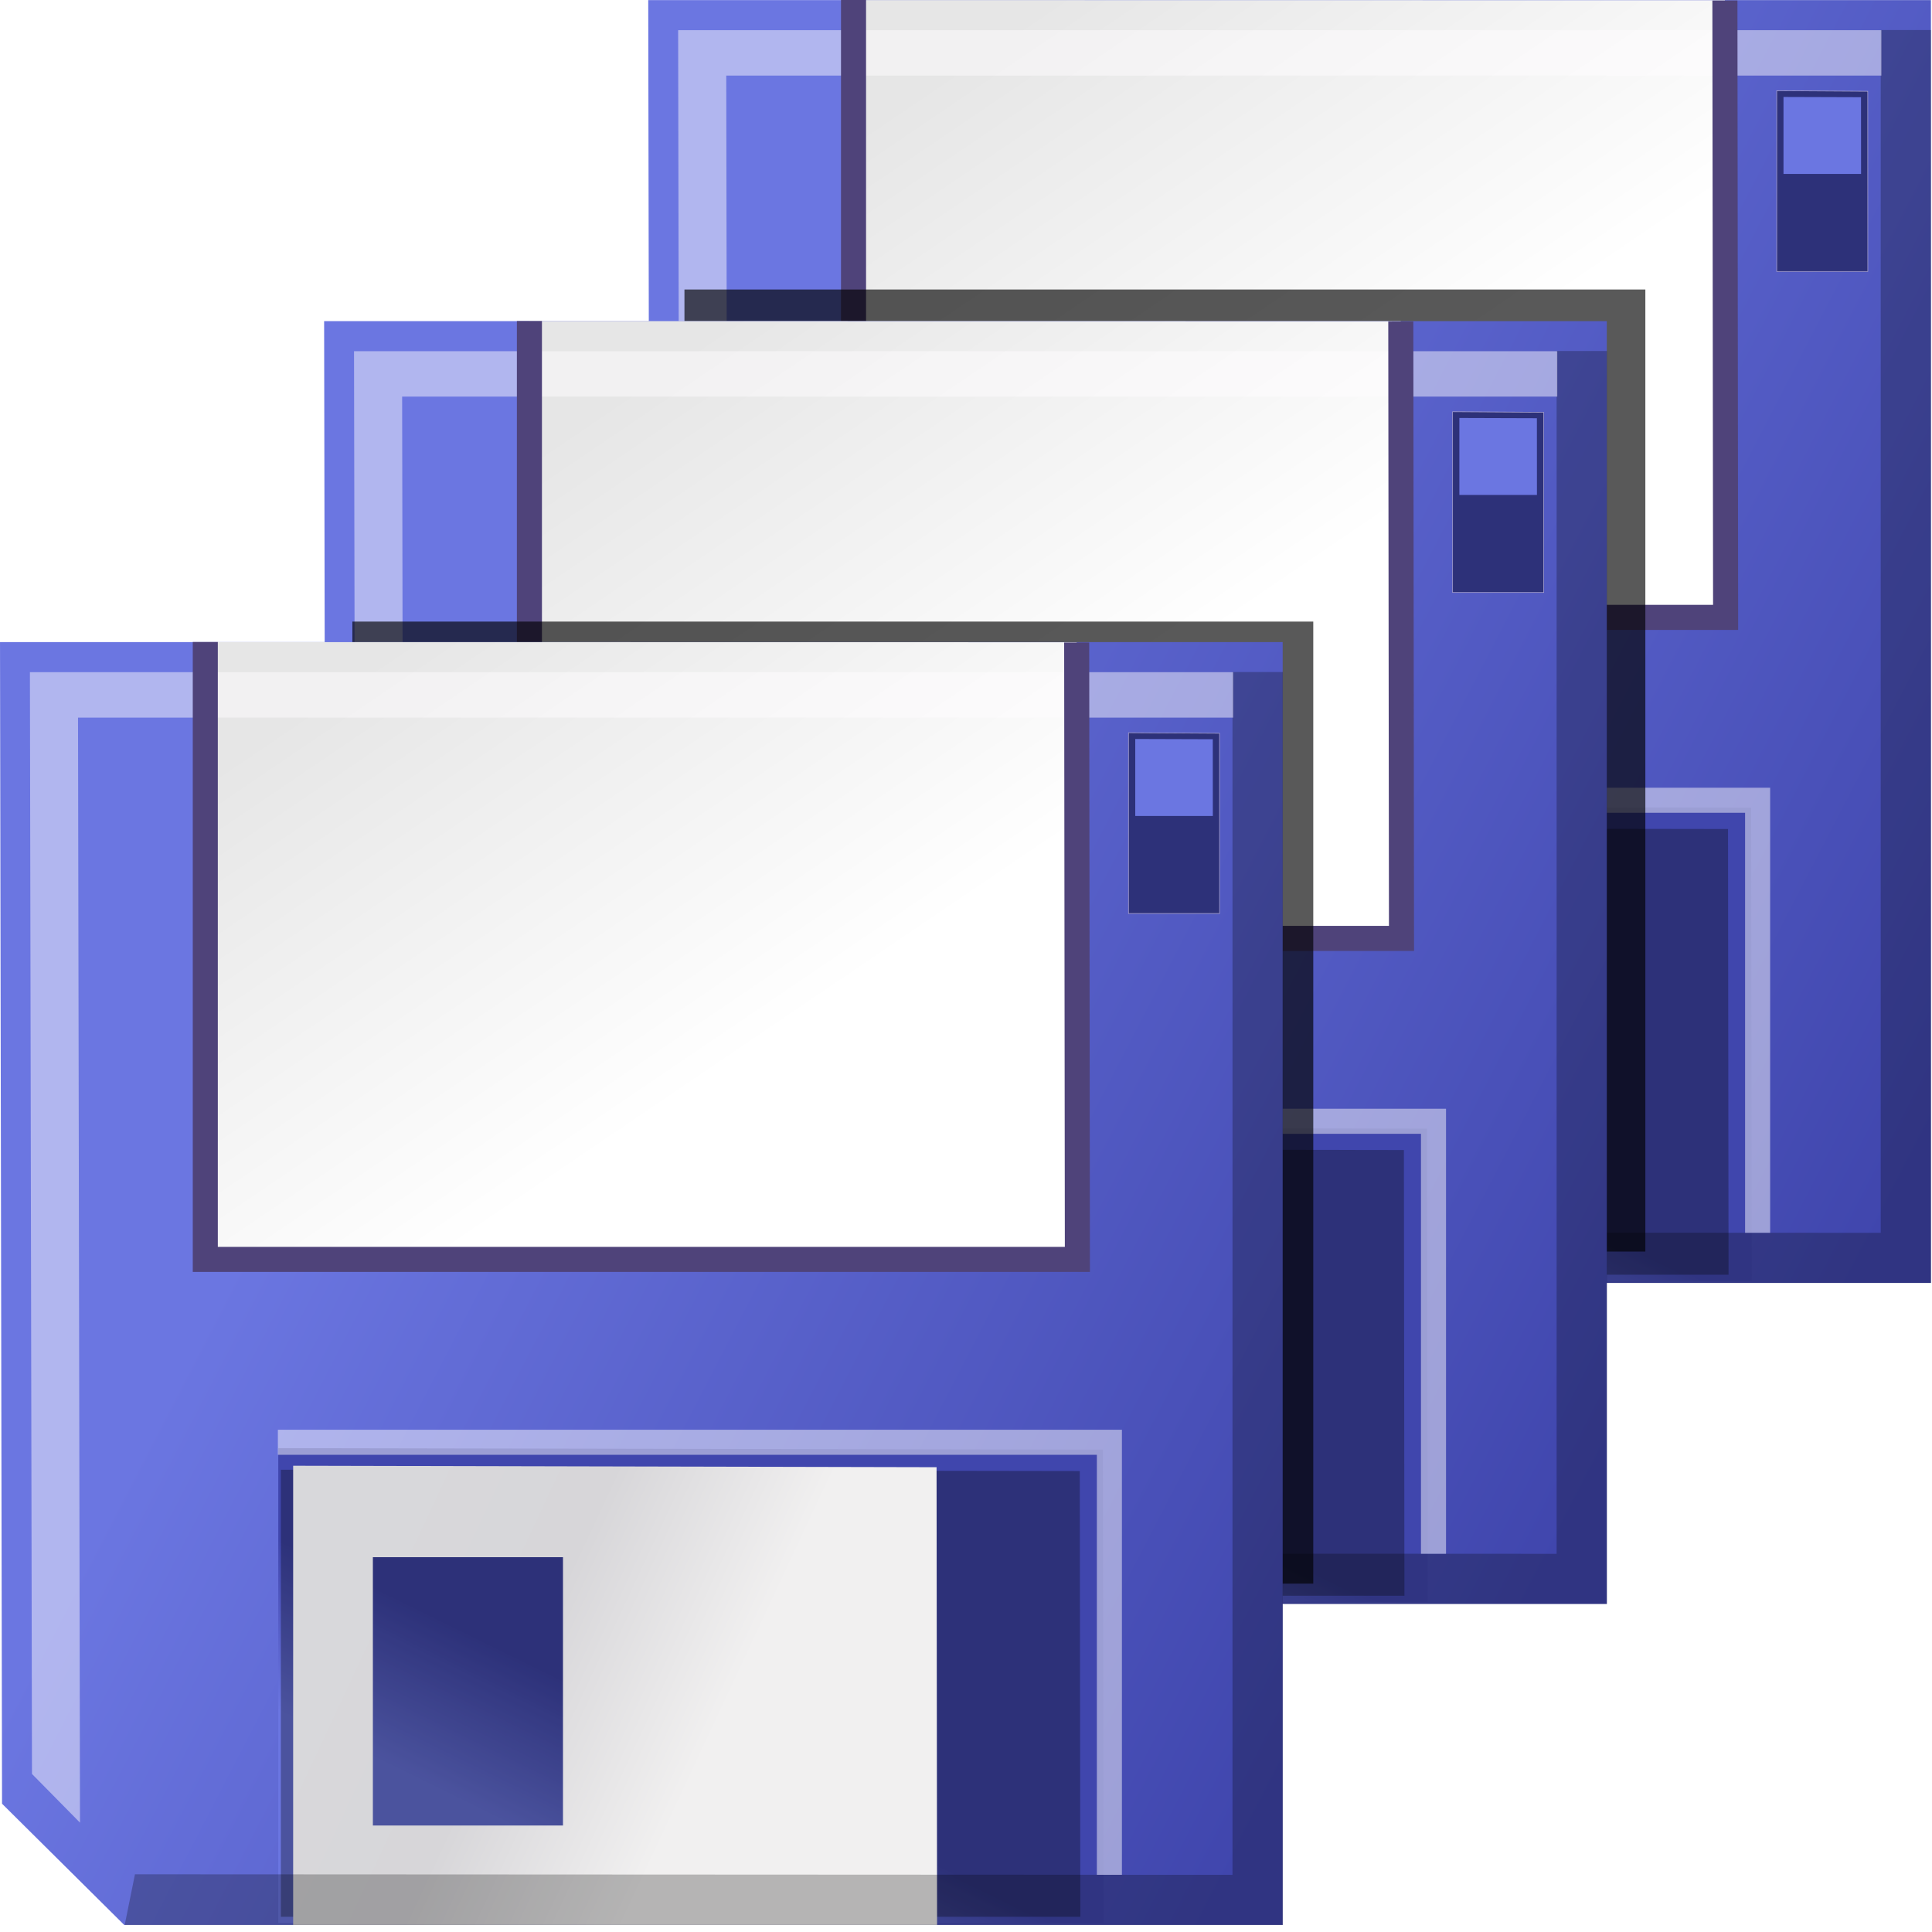 <?xml version="1.0" encoding="UTF-8" standalone="no"?>
<!-- Created with Inkscape (http://www.inkscape.org/) -->
<!-- Designed by Matteo nigro B-) -->

<svg
   width="256"
   height="256"
   viewBox="0 0 67.733 67.733"
   version="1.1"
   id="svg5"
   xml:space="preserve"
   inkscape:version="1.2 (dc2aedaf03, 2022-05-15)"
   sodipodi:docname="SaveCopy.svg"
   inkscape:export-filename="SaveCopy.png"
   inkscape:export-xdpi="12"
   inkscape:export-ydpi="12"
   xmlns:inkscape="http://www.inkscape.org/namespaces/inkscape"
   xmlns:sodipodi="http://sodipodi.sourceforge.net/DTD/sodipodi-0.dtd"
   xmlns:xlink="http://www.w3.org/1999/xlink"
   xmlns="http://www.w3.org/2000/svg"
   xmlns:svg="http://www.w3.org/2000/svg"><sodipodi:namedview
     id="namedview7"
     pagecolor="#ffffff"
     bordercolor="#000000"
     borderopacity="0.25"
     inkscape:showpageshadow="2"
     inkscape:pageopacity="0.0"
     inkscape:pagecheckerboard="0"
     inkscape:deskcolor="#d1d1d1"
     inkscape:document-units="mm"
     showgrid="false"
     inkscape:zoom="1.0544998"
     inkscape:cx="109.05645"
     inkscape:cy="55.002382"
     inkscape:window-width="1920"
     inkscape:window-height="1017"
     inkscape:window-x="-8"
     inkscape:window-y="-8"
     inkscape:window-maximized="1"
     inkscape:current-layer="svg5"
     showguides="true" /><defs
     id="defs2"><linearGradient
       inkscape:collect="always"
       id="linearGradient16829"><stop
         style="stop-color:#d8d8db;stop-opacity:1;"
         offset="0"
         id="stop16825" /><stop
         style="stop-color:#d7d6d9;stop-opacity:1;"
         offset="0.5"
         id="stop17559" /><stop
         style="stop-color:#f1f0f0;stop-opacity:1;"
         offset="1"
         id="stop16827" /></linearGradient><linearGradient
       inkscape:collect="always"
       id="linearGradient16095"><stop
         style="stop-color:#e6e6e6;stop-opacity:1;"
         offset="0"
         id="stop16091" /><stop
         style="stop-color:#ffffff;stop-opacity:1;"
         offset="1"
         id="stop16093" /></linearGradient><filter
       style="color-interpolation-filters:sRGB"
       inkscape:label="Drop Shadow"
       id="filter19373"
       x="-0.026"
       y="-0.036"
       width="1.087"
       height="1.121"><feFlood
         flood-opacity="0.384"
         flood-color="rgb(0,0,0)"
         result="flood"
         id="feFlood19363" /><feComposite
         in="flood"
         in2="SourceGraphic"
         operator="in"
         result="composite1"
         id="feComposite19365" /><feGaussianBlur
         in="composite1"
         stdDeviation="0.3"
         result="blur"
         id="feGaussianBlur19367" /><feOffset
         dx="1"
         dy="1"
         result="offset"
         id="feOffset19369" /><feComposite
         in="SourceGraphic"
         in2="offset"
         operator="over"
         result="composite2"
         id="feComposite19371" /></filter><filter
       inkscape:collect="always"
       style="color-interpolation-filters:sRGB"
       id="filter1115"
       x="-0.063"
       y="-0.065"
       width="1.126"
       height="1.131"><feGaussianBlur
         inkscape:collect="always"
         stdDeviation="0.782"
         id="feGaussianBlur1117" /></filter><linearGradient
       inkscape:collect="always"
       id="linearGradient12451-0"><stop
         style="stop-color:#4046ad;stop-opacity:1;"
         offset="0"
         id="stop12447-5" /><stop
         style="stop-color:#6b76e1;stop-opacity:1;"
         offset="1"
         id="stop12449-1" /></linearGradient><linearGradient
       inkscape:collect="always"
       xlink:href="#linearGradient12451-0"
       id="linearGradient8821"
       x1="116.489"
       y1="67.669"
       x2="71.009"
       y2="44.335"
       gradientUnits="userSpaceOnUse"
       gradientTransform="matrix(1.212,0,0,1.202,-68.257,-31.141)" /><linearGradient
       inkscape:collect="always"
       xlink:href="#linearGradient12451-0"
       id="linearGradient12396"
       gradientUnits="userSpaceOnUse"
       x1="74.144"
       y1="38.557"
       x2="84.185"
       y2="26.923"
       gradientTransform="matrix(-0.78,0,0,-0.445,102.192,79.157)" /><filter
       style="color-interpolation-filters:sRGB"
       inkscape:label="Drop Shadow"
       id="filter19373-0"
       x="-0.026"
       y="-0.036"
       width="1.087"
       height="1.121"><feFlood
         flood-opacity="0.384"
         flood-color="rgb(0,0,0)"
         result="flood"
         id="feFlood19363-2" /><feComposite
         in="flood"
         in2="SourceGraphic"
         operator="in"
         result="composite1"
         id="feComposite19365-9" /><feGaussianBlur
         in="composite1"
         stdDeviation="0.3"
         result="blur"
         id="feGaussianBlur19367-7" /><feOffset
         dx="1"
         dy="1"
         result="offset"
         id="feOffset19369-1" /><feComposite
         in="SourceGraphic"
         in2="offset"
         operator="over"
         result="composite2"
         id="feComposite19371-6" /></filter><filter
       inkscape:collect="always"
       style="color-interpolation-filters:sRGB"
       id="filter21588-6"
       x="-0.021"
       y="-0.031"
       width="1.041"
       height="1.062"><feGaussianBlur
         inkscape:collect="always"
         stdDeviation="0.285"
         id="feGaussianBlur21590-4" /></filter><filter
       style="color-interpolation-filters:sRGB"
       inkscape:label="Drop Shadow"
       id="filter19373-3"
       x="-0.026"
       y="-0.036"
       width="1.087"
       height="1.121"><feFlood
         flood-opacity="0.384"
         flood-color="rgb(0,0,0)"
         result="flood"
         id="feFlood19363-0" /><feComposite
         in="flood"
         in2="SourceGraphic"
         operator="in"
         result="composite1"
         id="feComposite19365-7" /><feGaussianBlur
         in="composite1"
         stdDeviation="0.3"
         result="blur"
         id="feGaussianBlur19367-8" /><feOffset
         dx="1"
         dy="1"
         result="offset"
         id="feOffset19369-4" /><feComposite
         in="SourceGraphic"
         in2="offset"
         operator="over"
         result="composite2"
         id="feComposite19371-8" /></filter><linearGradient
       inkscape:collect="always"
       xlink:href="#linearGradient16829"
       id="linearGradient2459"
       gradientUnits="userSpaceOnUse"
       gradientTransform="matrix(0.945,0,0,1.176,7.949,-24.046)"
       x1="12.109"
       y1="60.199"
       x2="30.582"
       y2="70.955" /><linearGradient
       inkscape:collect="always"
       xlink:href="#linearGradient16095"
       id="linearGradient2461"
       gradientUnits="userSpaceOnUse"
       gradientTransform="matrix(-0.824,0,0,-0.57,103.299,47.19)"
       x1="107.21"
       y1="75.399"
       x2="77.189"
       y2="44.767" /><linearGradient
       inkscape:collect="always"
       xlink:href="#linearGradient12451-0"
       id="linearGradient3213"
       gradientUnits="userSpaceOnUse"
       gradientTransform="matrix(1.212,0,0,1.202,-68.257,-31.141)"
       x1="116.489"
       y1="67.669"
       x2="71.009"
       y2="44.335" /><linearGradient
       inkscape:collect="always"
       xlink:href="#linearGradient12451-0"
       id="linearGradient3215"
       gradientUnits="userSpaceOnUse"
       gradientTransform="matrix(-0.78,0,0,-0.445,102.192,79.157)"
       x1="74.144"
       y1="38.557"
       x2="84.185"
       y2="26.923" /><linearGradient
       inkscape:collect="always"
       xlink:href="#linearGradient16829"
       id="linearGradient3217"
       gradientUnits="userSpaceOnUse"
       gradientTransform="matrix(0.945,0,0,1.176,7.949,-24.046)"
       x1="12.109"
       y1="60.199"
       x2="30.582"
       y2="70.955" /><linearGradient
       inkscape:collect="always"
       xlink:href="#linearGradient16095"
       id="linearGradient3219"
       gradientUnits="userSpaceOnUse"
       gradientTransform="matrix(-0.824,0,0,-0.57,103.299,47.19)"
       x1="107.21"
       y1="75.399"
       x2="77.189"
       y2="44.767" /><linearGradient
       inkscape:collect="always"
       xlink:href="#linearGradient12451-0"
       id="linearGradient3245"
       gradientUnits="userSpaceOnUse"
       gradientTransform="matrix(1.212,0,0,1.202,-68.257,-31.141)"
       x1="116.489"
       y1="67.669"
       x2="71.009"
       y2="44.335" /><linearGradient
       inkscape:collect="always"
       xlink:href="#linearGradient12451-0"
       id="linearGradient3247"
       gradientUnits="userSpaceOnUse"
       gradientTransform="matrix(-0.78,0,0,-0.445,102.192,79.157)"
       x1="74.144"
       y1="38.557"
       x2="84.185"
       y2="26.923" /><linearGradient
       inkscape:collect="always"
       xlink:href="#linearGradient16829"
       id="linearGradient3249"
       gradientUnits="userSpaceOnUse"
       gradientTransform="matrix(0.945,0,0,1.176,7.949,-24.046)"
       x1="12.109"
       y1="60.199"
       x2="30.582"
       y2="70.955" /><linearGradient
       inkscape:collect="always"
       xlink:href="#linearGradient16095"
       id="linearGradient3251"
       gradientUnits="userSpaceOnUse"
       gradientTransform="matrix(-0.824,0,0,-0.57,103.299,47.19)"
       x1="107.21"
       y1="75.399"
       x2="77.189"
       y2="44.767" /></defs><style
     id="style6939">.st0{opacity:0} .st0,.st1{fill:#f6f6f6} .st2{fill:none} .st3{fill:#424242} .st4{fill:#f0eff1}</style><style
     id="style38292">.icon-canvas-transparent{opacity:0;fill:#f6f6f6} .icon-vs-out{fill:#f6f6f6} .icon-vs-fg{fill:#f0eff1} .icon-vs-action-blue{fill:#00539c}</style><g
     id="g2040"
     transform="matrix(0.664,0,0,0.664,22.723,7.2332231e-8)"><path
       style="display:inline;fill:url(#linearGradient8821);fill-opacity:1;stroke:none;stroke-width:0.319;stroke-dasharray:none"
       d="M 0.112,61.337 6.562,67.737 H 67.729 V 0.005 H 0.005 Z"
       id="path3814"
       inkscape:label="background" /><path
       style="display:inline;fill:url(#linearGradient12396);fill-opacity:1;stroke:none;stroke-width:0.156;stroke-dasharray:none"
       d="m 58.237,42.643 -43.54,-0.079 v 25.066 h 43.575 z"
       id="path12394"
       sodipodi:nodetypes="ccccc"
       inkscape:label="window" /><path
       id="path21584"
       style="display:inline;mix-blend-mode:normal;fill:#000000;fill-opacity:0.298;stroke:none;stroke-width:0.459;stroke-dasharray:none;stroke-opacity:1;filter:url(#filter21588-6)"
       d="m 109.465,52.15 v 22.201 h 33.289 l -0.022,-22.138 z"
       sodipodi:nodetypes="ccccc"
       transform="matrix(1.268,0,0,1.063,-123.968,-11.731)"
       inkscape:label="shadow" /><path
       id="path16097"
       style="display:inline;fill:url(#linearGradient2459);fill-opacity:1;stroke:none;stroke-width:0.558;stroke-dasharray:none;stroke-opacity:1"
       d="m 15.483,43.492 v 24.249 h 33.998 l -0.027,-24.172 z m 4.209,4.829 H 29.729 V 62.486 H 19.692 Z"
       sodipodi:nodetypes="cccccccccc"
       inkscape:label="metal" /><path
       style="color:#000000;display:inline;fill:#000000;fill-opacity:0.25;stroke-width:1.207;-inkscape-stroke:none"
       d="M 65.079,1.585 V 65.092 L 7.13,65.063 6.588,67.742 H 67.739 V 1.585 Z"
       id="path21632"
       sodipodi:nodetypes="ccccccc"
       inkscape:label="dark border" /><path
       style="display:inline;fill:url(#linearGradient2461);fill-opacity:1;stroke:none;stroke-width:0.958;stroke-dasharray:none;stroke-opacity:1"
       d="M 56.852,0.012 10.845,0.005 V 32.598 h 46.044 z"
       id="path16087"
       sodipodi:nodetypes="ccccc"
       inkscape:label="label" /><path
       style="color:#000000;display:inline;fill:#fffdff;fill-opacity:0.475;stroke-width:1.207;stroke-dasharray:none"
       d="M 1.584,1.594 1.693,59.765 4.228,62.336 4.124,3.991 H 65.114 v -2.397 z"
       id="path22360"
       sodipodi:nodetypes="ccccccc"
       inkscape:label="light border" /><path
       style="display:inline;fill:none;fill-opacity:1;stroke:#4f437a;stroke-width:1.323;stroke-dasharray:none;stroke-opacity:1"
       d="M 10.844,-1.088881e-7 V 32.598 H 56.889 L 56.852,0.026"
       id="path23332"
       sodipodi:nodetypes="cccc"
       inkscape:label="label-border" /><path
       style="display:inline;fill:none;fill-opacity:0.254;stroke:#fffdff;stroke-width:1.323;stroke-dasharray:none;stroke-opacity:0.48"
       d="M 14.676,42.253 H 58.579 V 65.09"
       id="path23291"
       sodipodi:nodetypes="ccc"
       inkscape:label="window border" /><path
       style="display:inline;fill:#2d3179;fill-opacity:1;stroke:#aca5cf;stroke-width:0.031;stroke-dasharray:none;stroke-opacity:1"
       d="m 64.394,4.82 -4.806,-0.03 v 9.544 h 4.809 z"
       id="path25553"
       sodipodi:nodetypes="ccccc"
       inkscape:label="little window" /><path
       style="display:inline;fill:#6b76e1;fill-opacity:1;stroke:none;stroke-width:0.11;stroke-dasharray:none;stroke-opacity:1"
       d="m 64.038,5.133 -4.093,-0.013 v 4.064 h 4.096 z"
       id="path26131"
       sodipodi:nodetypes="ccccc"
       inkscape:label="cursor" /></g><rect
     style="mix-blend-mode:normal;fill:#000000;fill-opacity:0.65;stroke:none;stroke-width:3.586;stroke-linecap:square;filter:url(#filter1115)"
     id="rect1119"
     width="29.733"
     height="28.729"
     x="12.044"
     y="21.327"
     transform="matrix(1.133,0,0,1.174,10.35,-14.888)" /><g
     id="g3211"
     transform="matrix(0.664,0,0,0.664,11.36,11.254)"><path
       style="display:inline;fill:url(#linearGradient3213);fill-opacity:1;stroke:none;stroke-width:0.319;stroke-dasharray:none"
       d="M 0.112,61.337 6.562,67.737 H 67.729 V 0.005 H 0.005 Z"
       id="path3189"
       inkscape:label="background" /><path
       style="display:inline;fill:url(#linearGradient3215);fill-opacity:1;stroke:none;stroke-width:0.156;stroke-dasharray:none"
       d="m 58.237,42.643 -43.54,-0.079 v 25.066 h 43.575 z"
       id="path3191"
       sodipodi:nodetypes="ccccc"
       inkscape:label="window" /><path
       id="path3193"
       style="display:inline;mix-blend-mode:normal;fill:#000000;fill-opacity:0.298;stroke:none;stroke-width:0.459;stroke-dasharray:none;stroke-opacity:1;filter:url(#filter21588-6)"
       d="m 109.465,52.15 v 22.201 h 33.289 l -0.022,-22.138 z"
       sodipodi:nodetypes="ccccc"
       transform="matrix(1.268,0,0,1.063,-123.968,-11.731)"
       inkscape:label="shadow" /><path
       id="path3195"
       style="display:inline;fill:url(#linearGradient3217);fill-opacity:1;stroke:none;stroke-width:0.558;stroke-dasharray:none;stroke-opacity:1"
       d="m 15.483,43.492 v 24.249 h 33.998 l -0.027,-24.172 z m 4.209,4.829 H 29.729 V 62.486 H 19.692 Z"
       sodipodi:nodetypes="cccccccccc"
       inkscape:label="metal" /><path
       style="color:#000000;display:inline;fill:#000000;fill-opacity:0.25;stroke-width:1.207;-inkscape-stroke:none"
       d="M 65.079,1.585 V 65.092 L 7.13,65.063 6.588,67.742 H 67.739 V 1.585 Z"
       id="path3197"
       sodipodi:nodetypes="ccccccc"
       inkscape:label="dark border" /><path
       style="display:inline;fill:url(#linearGradient3219);fill-opacity:1;stroke:none;stroke-width:0.958;stroke-dasharray:none;stroke-opacity:1"
       d="M 56.852,0.012 10.845,0.005 V 32.598 h 46.044 z"
       id="path3199"
       sodipodi:nodetypes="ccccc"
       inkscape:label="label" /><path
       style="color:#000000;display:inline;fill:#fffdff;fill-opacity:0.475;stroke-width:1.207;stroke-dasharray:none"
       d="M 1.584,1.594 1.693,59.765 4.228,62.336 4.124,3.991 H 65.114 v -2.397 z"
       id="path3201"
       sodipodi:nodetypes="ccccccc"
       inkscape:label="light border" /><path
       style="display:inline;fill:none;fill-opacity:1;stroke:#4f437a;stroke-width:1.323;stroke-dasharray:none;stroke-opacity:1"
       d="M 10.844,-1.088881e-7 V 32.598 H 56.889 L 56.852,0.026"
       id="path3203"
       sodipodi:nodetypes="cccc"
       inkscape:label="label-border" /><path
       style="display:inline;fill:none;fill-opacity:0.254;stroke:#fffdff;stroke-width:1.323;stroke-dasharray:none;stroke-opacity:0.48"
       d="M 14.676,42.253 H 58.579 V 65.09"
       id="path3205"
       sodipodi:nodetypes="ccc"
       inkscape:label="window border" /><path
       style="display:inline;fill:#2d3179;fill-opacity:1;stroke:#aca5cf;stroke-width:0.031;stroke-dasharray:none;stroke-opacity:1"
       d="m 64.394,4.82 -4.806,-0.03 v 9.544 h 4.809 z"
       id="path3207"
       sodipodi:nodetypes="ccccc"
       inkscape:label="little window" /><path
       style="display:inline;fill:#6b76e1;fill-opacity:1;stroke:none;stroke-width:0.11;stroke-dasharray:none;stroke-opacity:1"
       d="m 64.038,5.133 -4.093,-0.013 v 4.064 h 4.096 z"
       id="path3209"
       sodipodi:nodetypes="ccccc"
       inkscape:label="cursor" /></g><rect
     style="mix-blend-mode:normal;fill:#000000;fill-opacity:0.65;stroke:none;stroke-width:3.586;stroke-linecap:square;filter:url(#filter1115)"
     id="rect558"
     width="29.733"
     height="28.729"
     x="12.044"
     y="21.327"
     transform="matrix(1.133,0,0,1.174,-1.292,-3.246)" /><style
     id="style6939-65">.st0{opacity:0} .st0,.st1{fill:#f6f6f6} .st2{fill:none} .st3{fill:#424242} .st4{fill:#f0eff1}</style><style
     id="style38292-3">.icon-canvas-transparent{opacity:0;fill:#f6f6f6} .icon-vs-out{fill:#f6f6f6} .icon-vs-fg{fill:#f0eff1} .icon-vs-action-blue{fill:#00539c}</style><style
     id="style6939-6">.st0{opacity:0} .st0,.st1{fill:#f6f6f6} .st2{fill:none} .st3{fill:#424242} .st4{fill:#f0eff1}</style><style
     id="style38292-2">.icon-canvas-transparent{opacity:0;fill:#f6f6f6} .icon-vs-out{fill:#f6f6f6} .icon-vs-fg{fill:#f0eff1} .icon-vs-action-blue{fill:#00539c}</style><g
     id="g3243"
     transform="matrix(0.664,0,0,0.664,-0.003,22.508)"><path
       style="display:inline;fill:url(#linearGradient3245);fill-opacity:1;stroke:none;stroke-width:0.319;stroke-dasharray:none"
       d="M 0.112,61.337 6.562,67.737 H 67.729 V 0.005 H 0.005 Z"
       id="path3221"
       inkscape:label="background" /><path
       style="display:inline;fill:url(#linearGradient3247);fill-opacity:1;stroke:none;stroke-width:0.156;stroke-dasharray:none"
       d="m 58.237,42.643 -43.54,-0.079 v 25.066 h 43.575 z"
       id="path3223"
       sodipodi:nodetypes="ccccc"
       inkscape:label="window" /><path
       id="path3225"
       style="display:inline;mix-blend-mode:normal;fill:#000000;fill-opacity:0.298;stroke:none;stroke-width:0.459;stroke-dasharray:none;stroke-opacity:1;filter:url(#filter21588-6)"
       d="m 109.465,52.15 v 22.201 h 33.289 l -0.022,-22.138 z"
       sodipodi:nodetypes="ccccc"
       transform="matrix(1.268,0,0,1.063,-123.968,-11.731)"
       inkscape:label="shadow" /><path
       id="path3227"
       style="display:inline;fill:url(#linearGradient3249);fill-opacity:1;stroke:none;stroke-width:0.558;stroke-dasharray:none;stroke-opacity:1"
       d="m 15.483,43.492 v 24.249 h 33.998 l -0.027,-24.172 z m 4.209,4.829 H 29.729 V 62.486 H 19.692 Z"
       sodipodi:nodetypes="cccccccccc"
       inkscape:label="metal" /><path
       style="color:#000000;display:inline;fill:#000000;fill-opacity:0.25;stroke-width:1.207;-inkscape-stroke:none"
       d="M 65.079,1.585 V 65.092 L 7.13,65.063 6.588,67.742 H 67.739 V 1.585 Z"
       id="path3229"
       sodipodi:nodetypes="ccccccc"
       inkscape:label="dark border" /><path
       style="display:inline;fill:url(#linearGradient3251);fill-opacity:1;stroke:none;stroke-width:0.958;stroke-dasharray:none;stroke-opacity:1"
       d="M 56.852,0.012 10.845,0.005 V 32.598 h 46.044 z"
       id="path3231"
       sodipodi:nodetypes="ccccc"
       inkscape:label="label" /><path
       style="color:#000000;display:inline;fill:#fffdff;fill-opacity:0.475;stroke-width:1.207;stroke-dasharray:none"
       d="M 1.584,1.594 1.693,59.765 4.228,62.336 4.124,3.991 H 65.114 v -2.397 z"
       id="path3233"
       sodipodi:nodetypes="ccccccc"
       inkscape:label="light border" /><path
       style="display:inline;fill:none;fill-opacity:1;stroke:#4f437a;stroke-width:1.323;stroke-dasharray:none;stroke-opacity:1"
       d="M 10.844,-1.088881e-7 V 32.598 H 56.889 L 56.852,0.026"
       id="path3235"
       sodipodi:nodetypes="cccc"
       inkscape:label="label-border" /><path
       style="display:inline;fill:none;fill-opacity:0.254;stroke:#fffdff;stroke-width:1.323;stroke-dasharray:none;stroke-opacity:0.48"
       d="M 14.676,42.253 H 58.579 V 65.09"
       id="path3237"
       sodipodi:nodetypes="ccc"
       inkscape:label="window border" /><path
       style="display:inline;fill:#2d3179;fill-opacity:1;stroke:#aca5cf;stroke-width:0.031;stroke-dasharray:none;stroke-opacity:1"
       d="m 64.394,4.82 -4.806,-0.03 v 9.544 h 4.809 z"
       id="path3239"
       sodipodi:nodetypes="ccccc"
       inkscape:label="little window" /><path
       style="display:inline;fill:#6b76e1;fill-opacity:1;stroke:none;stroke-width:0.11;stroke-dasharray:none;stroke-opacity:1"
       d="m 64.038,5.133 -4.093,-0.013 v 4.064 h 4.096 z"
       id="path3241"
       sodipodi:nodetypes="ccccc"
       inkscape:label="cursor" /></g></svg>
